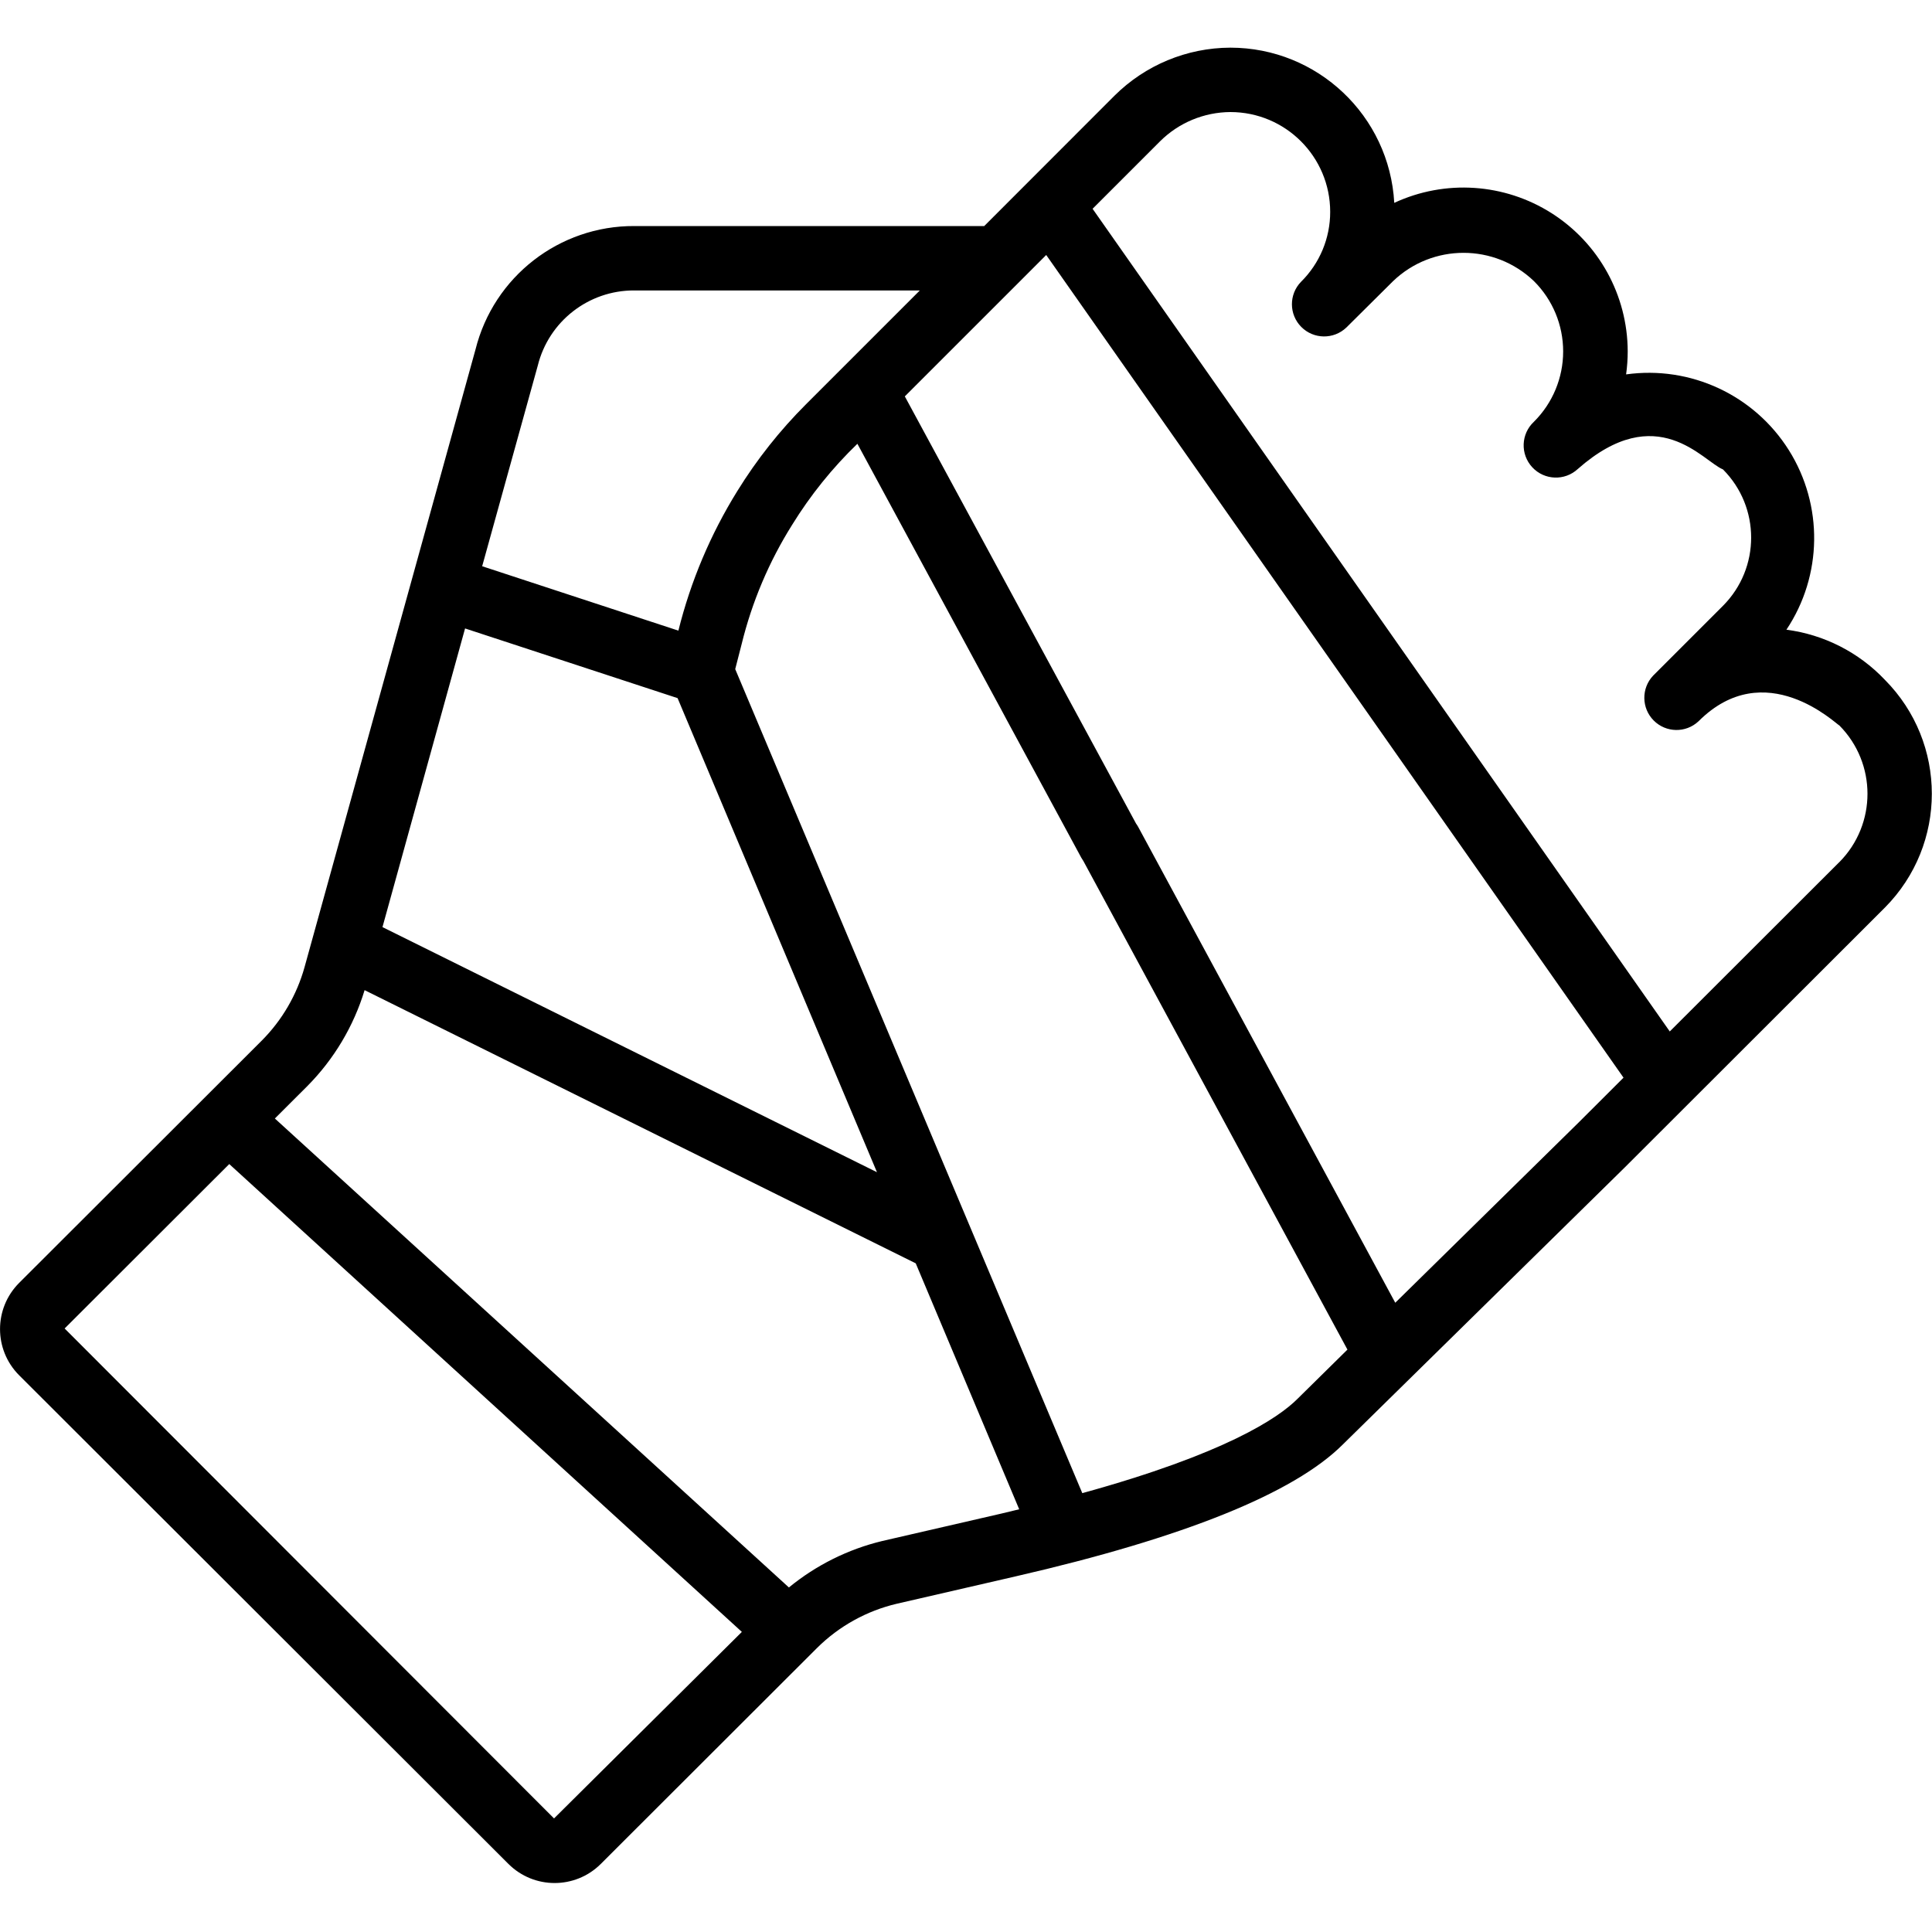 <svg height="512" viewBox="0 0 60 58" width="512" xmlns="http://www.w3.org/2000/svg"><g id="Page-1" fill="none" fill-rule="evenodd"><g id="020---Bandaged-Hand" fill="rgb(0,0,0)" fill-rule="nonzero"><path id="Shape" d="m58.537 20.113c-.81-.855-1.89-1.405-3.058-1.557 1.121-1.681 1.15-3.864.076-5.575-1.075-1.711-3.053-2.633-5.055-2.354.033-.238.05-.477.05-.717-.005-1.739-.896-3.356-2.363-4.289-1.468-.933-3.31-1.054-4.887-.321-.149-2.703-2.383-4.819-5.09-4.82-1.35.004-2.643.541-3.6 1.493l-4.044 4.047h-10.866c-2.331-.011-4.368 1.572-4.933 3.834l-5.31 19.185c-.24.859-.696 1.642-1.324 2.274l-7.541 7.531c-.788.792-.788 2.072 0 2.864l15.2 15.18c.792.788 2.072.788 2.864 0l6.72-6.711c.683-.677 1.541-1.152 2.477-1.372l3.691-.85c5.222-1.2 8.64-2.579 10.158-4.095l8.744-8.592 8.092-8.083c1.943-1.957 1.942-5.115-.001-7.072zm-41.837-9.755c.34-1.378 1.58-2.345 3-2.338l8.866-0-3.533 3.533c-.813.812-1.529 1.716-2.133 2.694-.833 1.342-1.451 2.806-1.832 4.338l-6.094-2zm-2.257 8.159 6.6 2.164c8.7 20.687 5.43 12.911 6.192 14.723l-15.357-7.612zm2.763 36.956-15.199-15.216 5.113-5.106 15.919 14.529zm13.894-9.468-3.7.852c-1.063.256-2.054.75-2.9 1.443l-15.964-14.564 1.011-1.009c.825-.833 1.435-1.855 1.776-2.977l17.116 8.484 3.213 7.638c-.186.045-.363.089-.552.133zm9.2-3.568-.006.006c-.6.6-2.25 1.706-6.682 2.928.041.1-8.157-19.357-10.779-25.591l.2-.779c.321-1.31.85-2.559 1.567-3.701.568-.921 1.249-1.767 2.027-2.518l6.951 12.85c.021.038.044.074.068.109l8.2 15.172zm3.031-2.979-7.981-14.773c-.021-.038-.044-.075-.07-.11l-7.18-13.265 3.584-3.583.807-.808 17.929 25.549-1.381 1.379zm13.792-13.686-5.267 5.261-17.925-25.549 2.1-2.1c.58-.575 1.362-.899 2.179-.904 1.712 0 3.1 1.388 3.1 3.1.001.816-.325 1.598-.905 2.171-.381.391-.377 1.015.007 1.402.384.387 1.008.395 1.402.017l1.449-1.439c1.223-1.172 3.152-1.172 4.375 0 .581.578.907 1.363.907 2.183 0 .819-.326 1.605-.907 2.183-.405.376-.429 1.009-.052 1.415.376.405 1.009.429 1.415.052 2.465-2.172 3.88-.24 4.507.014 1.167 1.171 1.167 3.065 0 4.236l-2.17 2.17c-.37.393-.362 1.009.019 1.392.381.383.997.394 1.391.025 2.069-2.07 4.276.091 4.376.13 1.163 1.175 1.163 3.067 0 4.242z"/></g></g></svg>
